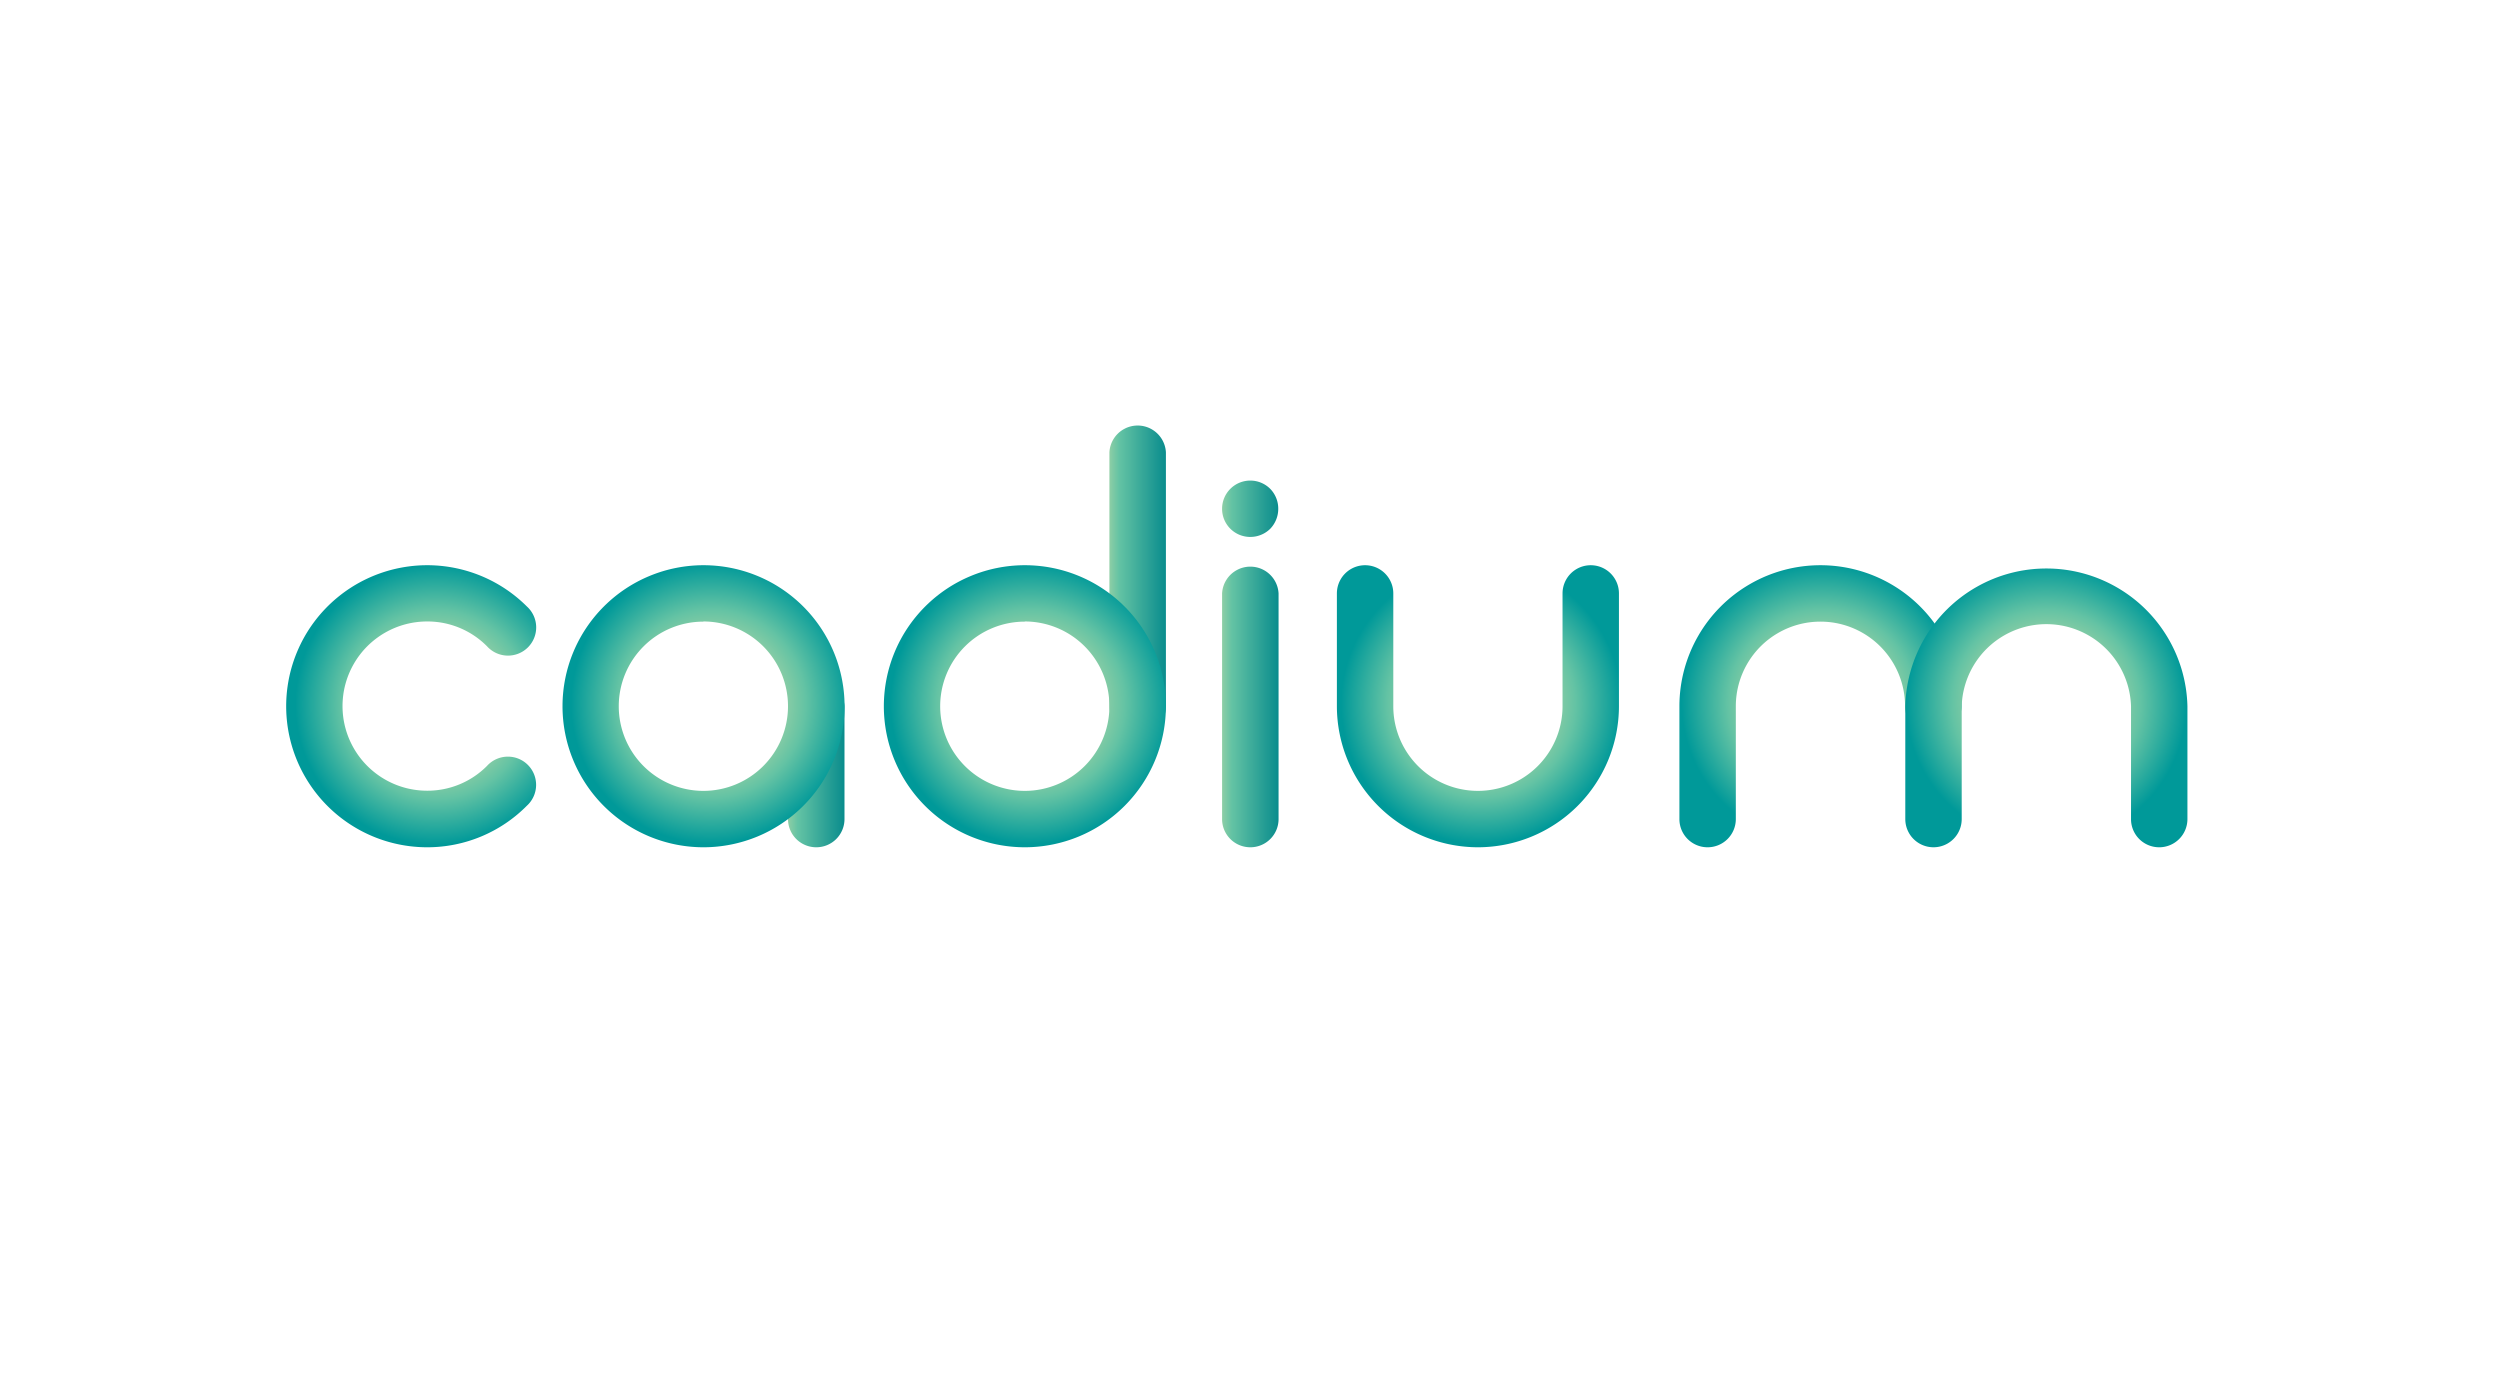 <svg xmlns="http://www.w3.org/2000/svg" xmlns:xlink="http://www.w3.org/1999/xlink" viewBox="0 0 313.77 172.33"><defs><style>.cls-1{fill:url(#linear-gradient);}.cls-2{fill:url(#radial-gradient);}.cls-3{fill:url(#radial-gradient-2);}.cls-4{fill:url(#linear-gradient-2);}.cls-5{fill:url(#linear-gradient-3);}.cls-6{fill:url(#linear-gradient-4);}.cls-7{fill:url(#radial-gradient-3);}.cls-8{fill:url(#radial-gradient-4);}.cls-9{fill:url(#radial-gradient-5);}.cls-10{fill:url(#radial-gradient-6);}</style><linearGradient id="linear-gradient" x1="98.9" y1="95.72" x2="105.99" y2="95.72" gradientUnits="userSpaceOnUse"><stop offset="0" stop-color="#8ecea5"/><stop offset="0.17" stop-color="#64c3a4"/><stop offset="1" stop-color="#098c8d"/></linearGradient><radialGradient id="radial-gradient" cx="-210.27" cy="71.37" r="21.47" gradientTransform="translate(261.69 29.78) scale(0.82)" gradientUnits="userSpaceOnUse"><stop offset="0.51" stop-color="#8ecea5"/><stop offset="0.67" stop-color="#64c3a4"/><stop offset="1" stop-color="#099"/></radialGradient><radialGradient id="radial-gradient-2" cx="-252.43" cy="71.5" r="21.51" xlink:href="#radial-gradient"/><linearGradient id="linear-gradient-2" x1="153.38" y1="88.64" x2="160.47" y2="88.64" xlink:href="#linear-gradient"/><linearGradient id="linear-gradient-3" x1="153.38" y1="63.85" x2="160.47" y2="63.85" xlink:href="#linear-gradient"/><linearGradient id="linear-gradient-4" x1="139.24" y1="72.71" x2="146.33" y2="72.71" xlink:href="#linear-gradient"/><radialGradient id="radial-gradient-3" cx="-161.36" cy="71.37" r="21.47" xlink:href="#radial-gradient"/><radialGradient id="radial-gradient-4" cx="-92.4" cy="71.38" r="21.47" xlink:href="#radial-gradient"/><radialGradient id="radial-gradient-5" cx="-40.27" cy="71.38" r="21.46" xlink:href="#radial-gradient"/><radialGradient id="radial-gradient-6" cx="-5.93" cy="71.38" r="21.47" xlink:href="#radial-gradient"/></defs><title>Artboard 7</title><g id="Printer_Marks" data-name="Printer Marks"><path class="cls-1" d="M102.44,106.34a3.54,3.54,0,0,1-3.54-3.54V88.64a3.55,3.55,0,0,1,7.09,0V102.8A3.54,3.54,0,0,1,102.44,106.34Z"/><path class="cls-2" d="M88.28,106.34A17.7,17.7,0,1,1,106,88.64,17.72,17.72,0,0,1,88.28,106.34Zm0-28.32A10.62,10.62,0,1,0,98.9,88.64,10.63,10.63,0,0,0,88.28,78Z"/><path class="cls-3" d="M53.61,106.34A17.7,17.7,0,1,1,66.13,76.12a3.54,3.54,0,1,1-5,5A10.52,10.52,0,0,0,53.61,78a10.62,10.62,0,1,0,0,21.24,10.52,10.52,0,0,0,7.51-3.11,3.54,3.54,0,1,1,5,5A17.59,17.59,0,0,1,53.61,106.34Z"/><path class="cls-4" d="M156.93,106.34a3.54,3.54,0,0,1-3.55-3.54V74.48a3.55,3.55,0,0,1,7.09,0V102.8A3.54,3.54,0,0,1,156.93,106.34Z"/><path class="cls-5" d="M156.93,67.39a3.53,3.53,0,0,1-3.55-3.54,3.54,3.54,0,0,1,6.05-2.49,3.56,3.56,0,0,1,1,2.49,3.61,3.61,0,0,1-1,2.51A3.57,3.57,0,0,1,156.93,67.39Z"/><path class="cls-6" d="M142.78,92.18a3.55,3.55,0,0,1-3.54-3.54V56.77a3.55,3.55,0,0,1,7.09,0V88.64A3.55,3.55,0,0,1,142.78,92.18Z"/><path class="cls-7" d="M128.62,106.34a17.7,17.7,0,1,1,17.71-17.7A17.72,17.72,0,0,1,128.62,106.34Zm0-28.32a10.62,10.62,0,1,0,10.62,10.62A10.63,10.63,0,0,0,128.62,78Z"/><path class="cls-8" d="M185.49,106.34a17.72,17.72,0,0,1-17.7-17.7V74.48a3.54,3.54,0,1,1,7.08,0V88.64a10.62,10.62,0,0,0,21.24,0V74.48a3.54,3.54,0,0,1,7.08,0V88.64A17.72,17.72,0,0,1,185.49,106.34Z"/><path class="cls-9" d="M214.32,106.34a3.53,3.53,0,0,1-3.54-3.54V88.64a17.7,17.7,0,0,1,35.4,0,3.54,3.54,0,0,1-7.08,0,10.62,10.62,0,0,0-21.24,0V102.8A3.54,3.54,0,0,1,214.32,106.34Z"/><path class="cls-10" d="M271,106.34a3.53,3.53,0,0,1-3.54-3.54V88.64a10.63,10.63,0,0,0-21.25,0V102.8a3.54,3.54,0,0,1-7.08,0V88.64a17.71,17.71,0,0,1,35.41,0V102.8A3.54,3.54,0,0,1,271,106.34Z"/></g></svg>